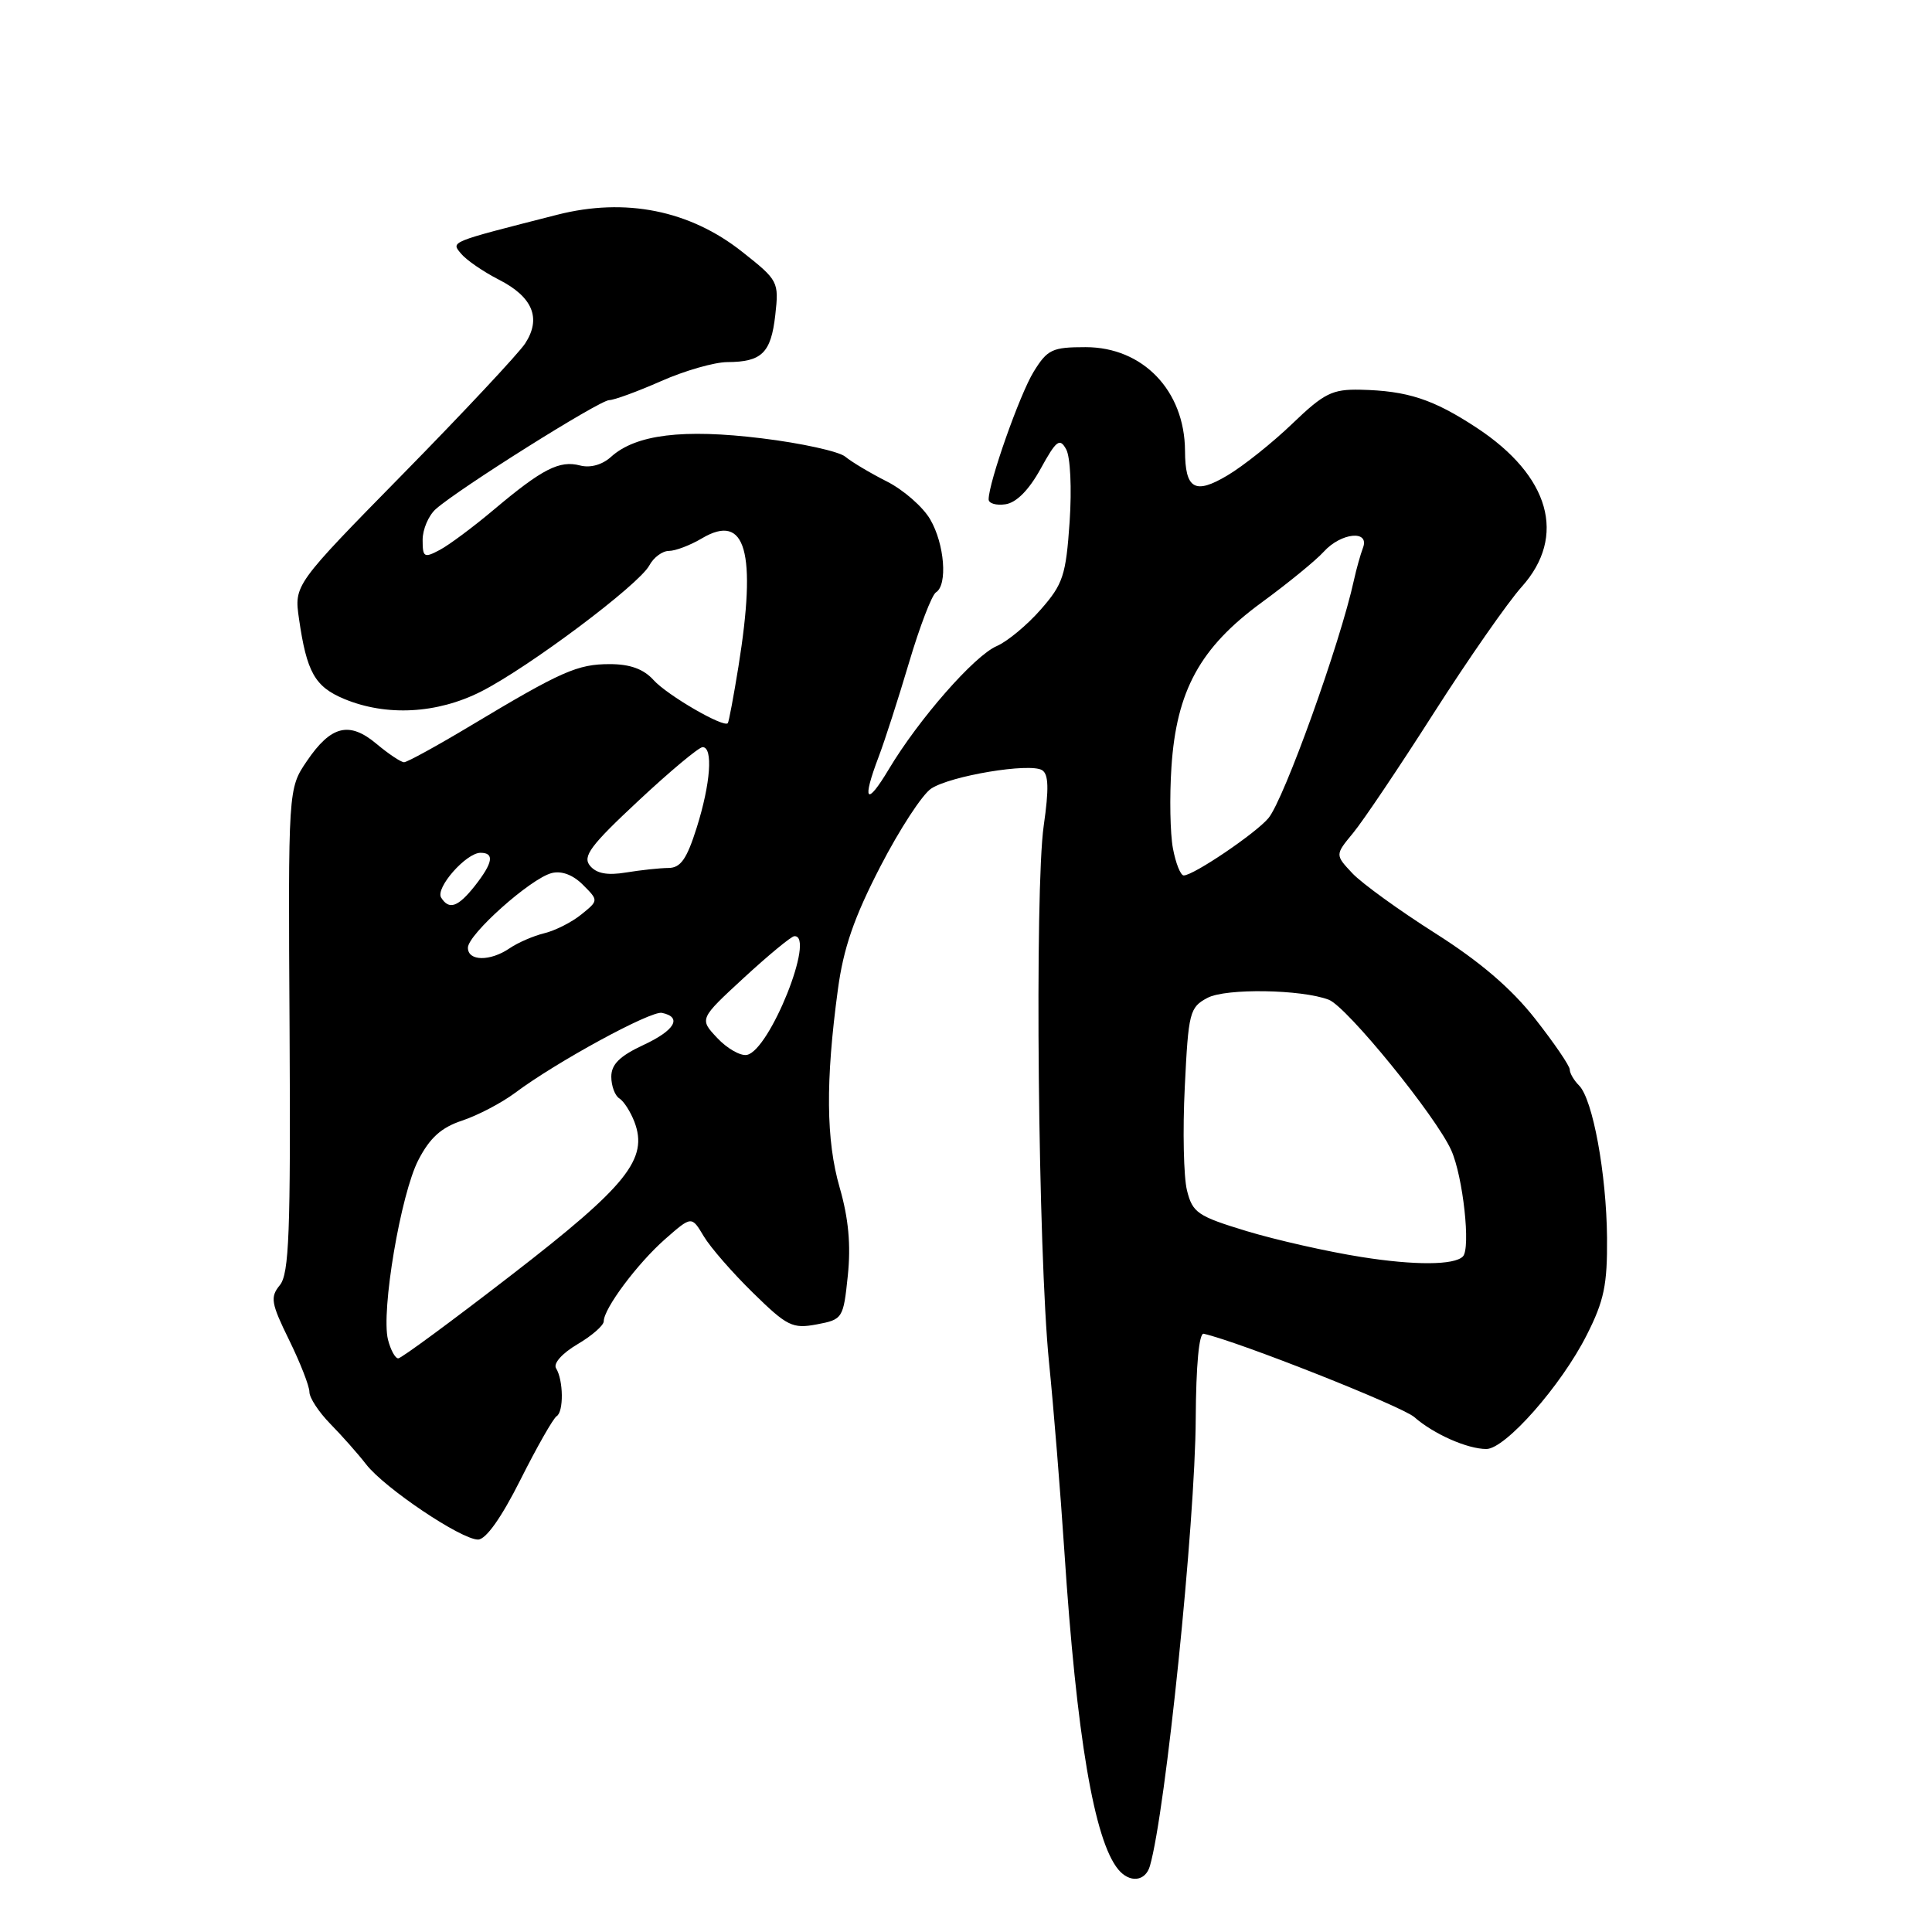 <?xml version="1.0" encoding="UTF-8" standalone="no"?>
<!DOCTYPE svg PUBLIC "-//W3C//DTD SVG 1.1//EN" "http://www.w3.org/Graphics/SVG/1.1/DTD/svg11.dtd" >
<svg xmlns="http://www.w3.org/2000/svg" xmlns:xlink="http://www.w3.org/1999/xlink" version="1.1" viewBox="0 0 256 256">
 <g >
 <path fill="currentColor"
d=" M 152.37 247.25 C 154.45 240.07 158.37 201.81 158.44 188.00 C 158.48 180.88 158.88 176.59 159.50 176.73 C 164.22 177.80 185.75 186.33 187.40 187.77 C 189.96 190.02 194.44 192.00 196.95 192.00 C 199.46 192.00 206.87 183.60 210.25 176.90 C 212.55 172.36 212.99 170.25 212.94 163.99 C 212.86 155.50 211.05 145.65 209.23 143.83 C 208.55 143.15 208.00 142.20 208.00 141.72 C 208.00 141.23 205.93 138.20 203.41 134.99 C 200.25 130.97 196.12 127.43 190.16 123.65 C 185.40 120.63 180.47 117.06 179.20 115.72 C 176.90 113.27 176.90 113.27 179.29 110.38 C 180.60 108.80 185.41 101.65 189.97 94.50 C 194.54 87.35 199.79 79.81 201.64 77.75 C 207.63 71.06 205.37 63.07 195.68 56.69 C 189.90 52.89 186.50 51.78 180.26 51.64 C 176.53 51.56 175.45 52.10 171.26 56.12 C 168.64 58.64 164.77 61.73 162.65 62.99 C 158.32 65.57 157.04 64.83 157.02 59.72 C 156.97 51.76 151.44 46.00 143.85 46.00 C 139.42 46.00 138.79 46.30 136.97 49.25 C 135.12 52.25 131.00 63.94 131.00 66.17 C 131.00 66.71 132.01 67.00 133.23 66.82 C 134.67 66.61 136.33 64.94 137.88 62.13 C 139.97 58.33 140.42 57.99 141.27 59.53 C 141.83 60.53 142.03 64.72 141.73 69.16 C 141.24 76.24 140.86 77.40 137.91 80.76 C 136.11 82.82 133.48 85.00 132.07 85.61 C 129.10 86.89 121.74 95.29 117.77 101.93 C 114.78 106.93 114.18 106.19 116.43 100.27 C 117.22 98.20 119.03 92.58 120.45 87.80 C 121.87 83.01 123.48 78.82 124.02 78.49 C 125.59 77.52 125.16 72.07 123.25 68.81 C 122.29 67.16 119.70 64.90 117.50 63.79 C 115.30 62.68 112.83 61.20 112.00 60.51 C 111.17 59.82 106.20 58.72 100.94 58.08 C 90.51 56.80 84.24 57.57 80.96 60.54 C 79.80 61.59 78.22 62.03 76.87 61.68 C 74.14 60.96 71.86 62.13 65.50 67.48 C 62.75 69.80 59.49 72.23 58.25 72.88 C 56.20 73.97 56.00 73.85 56.00 71.54 C 56.00 70.14 56.79 68.30 57.75 67.45 C 60.78 64.76 79.44 53.03 80.72 53.02 C 81.39 53.01 84.49 51.87 87.60 50.50 C 90.71 49.12 94.66 47.99 96.37 47.98 C 100.95 47.96 102.16 46.77 102.73 41.74 C 103.22 37.32 103.14 37.15 98.31 33.34 C 91.38 27.86 82.86 26.16 73.86 28.45 C 59.37 32.15 59.75 31.99 61.11 33.63 C 61.80 34.46 64.05 36.01 66.11 37.06 C 70.60 39.35 71.76 42.18 69.58 45.52 C 68.70 46.85 61.46 54.59 53.48 62.72 C 38.97 77.50 38.97 77.50 39.62 82.00 C 40.64 89.07 41.72 90.99 45.60 92.61 C 51.19 94.94 57.92 94.58 63.73 91.64 C 70.05 88.44 84.67 77.48 86.04 74.92 C 86.61 73.86 87.77 73.00 88.63 73.00 C 89.49 73.00 91.47 72.25 93.03 71.32 C 98.82 67.91 100.29 73.09 97.85 88.31 C 97.21 92.26 96.58 95.64 96.44 95.82 C 95.93 96.48 88.42 92.13 86.60 90.11 C 85.28 88.65 83.49 88.00 80.80 88.00 C 76.52 88.00 74.41 88.93 62.39 96.14 C 57.94 98.81 53.95 101.00 53.54 101.00 C 53.13 101.00 51.50 99.91 49.92 98.59 C 46.29 95.53 43.86 96.13 40.66 100.85 C 38.18 104.50 38.18 104.50 38.37 136.50 C 38.52 163.31 38.31 168.79 37.08 170.29 C 35.78 171.88 35.91 172.67 38.31 177.56 C 39.79 180.58 41.00 183.67 41.00 184.45 C 41.00 185.22 42.25 187.12 43.77 188.67 C 45.30 190.23 47.44 192.64 48.52 194.04 C 50.96 197.18 61.11 204.00 63.34 204.00 C 64.38 204.00 66.43 201.12 68.96 196.08 C 71.15 191.72 73.31 187.93 73.76 187.65 C 74.71 187.06 74.66 182.88 73.68 181.30 C 73.29 180.66 74.49 179.32 76.50 178.13 C 78.43 177.00 80.00 175.62 80.00 175.08 C 80.00 173.39 84.47 167.41 88.13 164.19 C 91.64 161.11 91.64 161.11 93.25 163.81 C 94.13 165.29 97.08 168.67 99.79 171.32 C 104.30 175.74 105.01 176.09 108.22 175.49 C 111.66 174.84 111.75 174.71 112.34 169.02 C 112.76 164.98 112.44 161.44 111.26 157.36 C 109.45 151.08 109.38 143.26 111.02 131.15 C 111.76 125.63 113.16 121.58 116.64 114.84 C 119.19 109.90 122.22 105.25 123.39 104.49 C 125.98 102.79 136.46 101.05 138.08 102.05 C 138.95 102.58 139.00 104.51 138.30 109.40 C 137.08 117.89 137.55 166.10 139.00 180.50 C 139.61 186.55 140.52 197.80 141.03 205.50 C 142.65 230.10 144.99 243.87 148.18 247.72 C 149.69 249.54 151.78 249.31 152.37 247.25 Z  M 51.41 177.51 C 50.47 173.75 53.10 158.20 55.44 153.70 C 56.96 150.76 58.48 149.39 61.25 148.48 C 63.32 147.79 66.47 146.14 68.25 144.81 C 73.73 140.71 86.24 133.90 87.71 134.21 C 90.44 134.78 89.43 136.53 85.25 138.47 C 82.12 139.93 81.00 141.03 81.00 142.67 C 81.00 143.88 81.48 145.18 82.06 145.54 C 82.65 145.90 83.54 147.30 84.06 148.64 C 85.93 153.56 83.11 157.09 67.84 168.89 C 59.95 174.99 53.17 179.99 52.77 179.99 C 52.37 180.00 51.76 178.88 51.41 177.51 Z  M 180.40 166.56 C 175.94 165.86 169.10 164.31 165.19 163.13 C 158.68 161.15 158.02 160.70 157.28 157.73 C 156.84 155.96 156.70 149.79 156.99 144.03 C 157.47 134.12 157.63 133.48 160.00 132.22 C 162.43 130.93 172.46 131.09 176.07 132.47 C 178.48 133.40 190.28 147.90 192.30 152.42 C 193.86 155.90 194.90 165.43 193.84 166.49 C 192.69 167.65 187.46 167.68 180.40 166.56 Z  M 95.04 137.54 C 92.66 135.01 92.66 135.01 98.58 129.55 C 101.84 126.55 104.84 124.07 105.25 124.05 C 108.12 123.87 101.98 139.23 98.96 139.78 C 98.11 139.94 96.34 138.93 95.04 137.54 Z  M 62.00 125.58 C 62.00 123.82 70.29 116.42 73.09 115.69 C 74.39 115.35 75.91 115.91 77.23 117.23 C 79.32 119.32 79.32 119.32 77.03 121.17 C 75.78 122.19 73.57 123.31 72.12 123.66 C 70.68 124.01 68.61 124.91 67.53 125.65 C 64.95 127.41 62.00 127.38 62.00 125.58 Z  M 58.45 118.93 C 57.67 117.65 61.77 113.00 63.67 113.00 C 65.55 113.00 65.32 114.32 62.93 117.37 C 60.69 120.20 59.50 120.62 58.45 118.93 Z  M 78.18 114.72 C 77.16 113.49 78.22 112.05 84.58 106.12 C 88.77 102.20 92.61 99.00 93.10 99.00 C 94.51 99.00 94.16 103.82 92.32 109.66 C 91.00 113.84 90.19 115.00 88.57 115.01 C 87.43 115.02 84.90 115.29 82.95 115.61 C 80.47 116.02 79.04 115.75 78.18 114.72 Z  M 155.42 112.42 C 155.05 110.45 154.96 105.61 155.22 101.67 C 155.88 91.53 159.01 85.81 167.15 79.85 C 170.65 77.29 174.36 74.26 175.41 73.10 C 177.70 70.57 181.52 70.19 180.60 72.59 C 180.27 73.47 179.73 75.38 179.41 76.84 C 177.59 85.21 170.16 105.88 168.08 108.40 C 166.42 110.40 158.15 116.00 156.85 116.00 C 156.43 116.00 155.79 114.39 155.42 112.42 Z "/>
</g>
</svg>